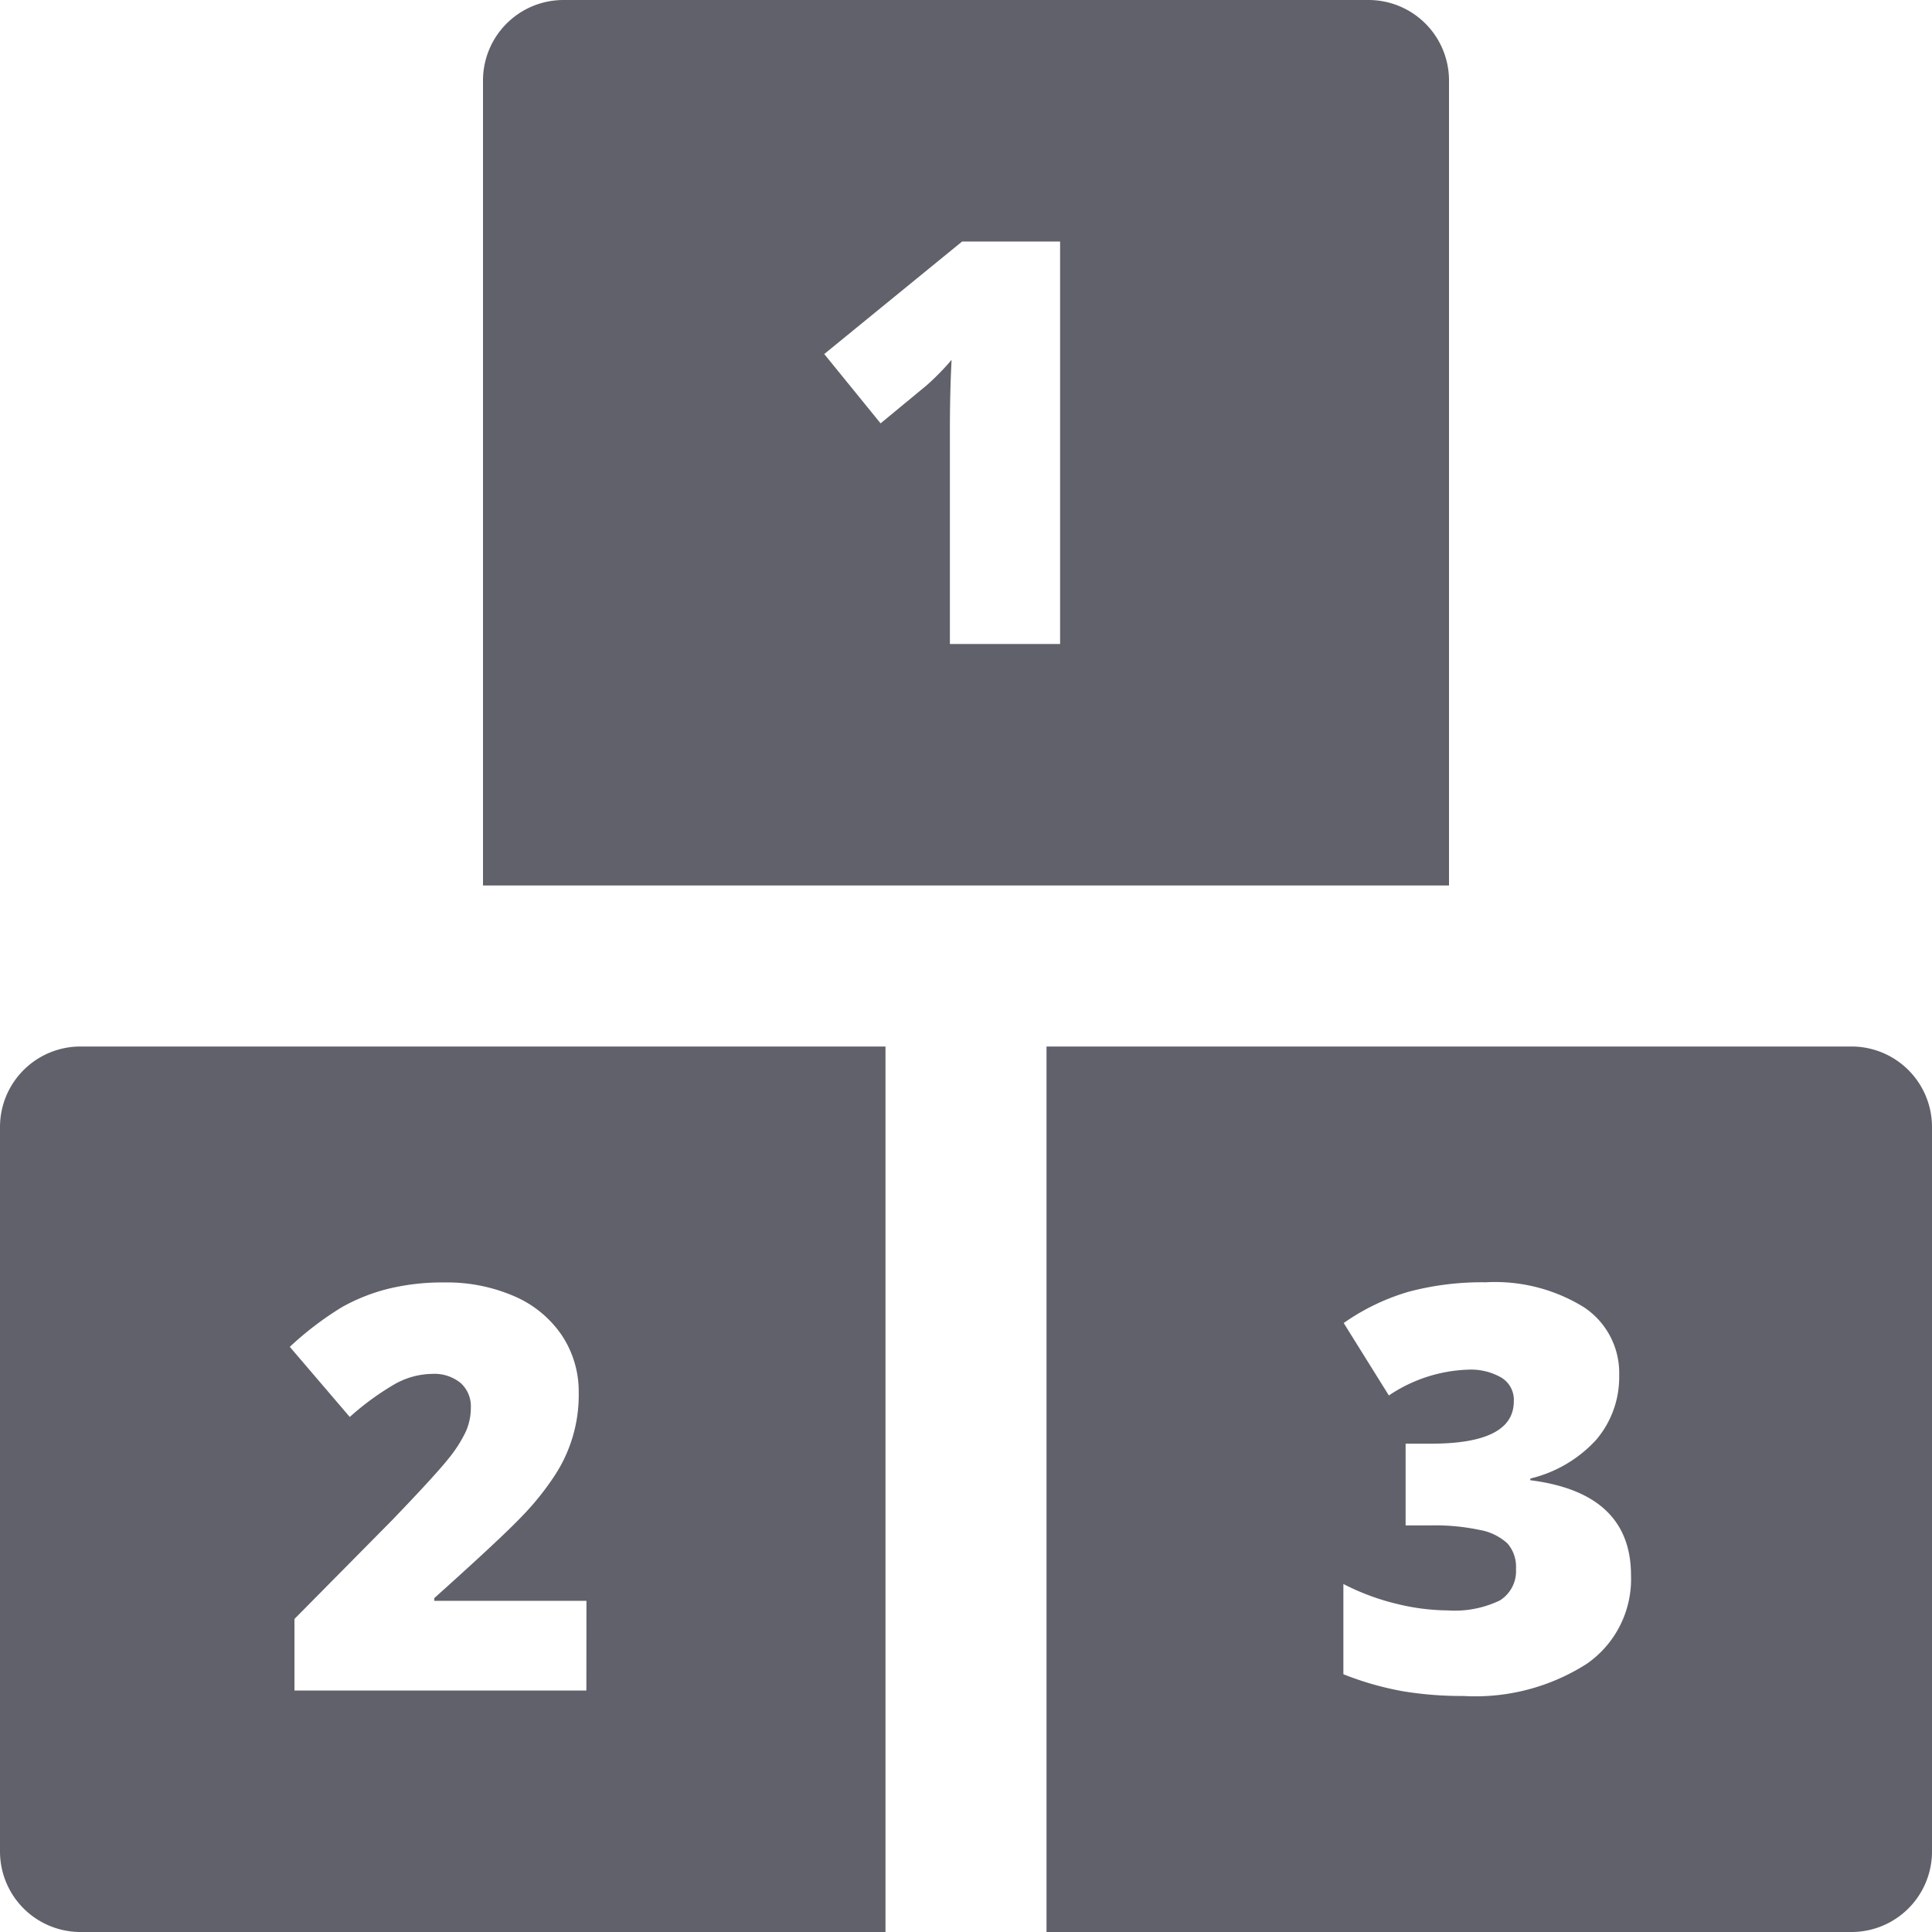 <svg xmlns="http://www.w3.org/2000/svg" height="24" width="24" viewBox="0 0 24 24"><path d="M6,1V11H18V1a1,1,0,0,0-1-1H7A1,1,0,0,0,6,1Zm7.169,7H11.8V5.352q0-.483.021-.882a3.022,3.022,0,0,1-.315.321l-.567.468-.7-.861L11.952,3h1.217Z" fill="#61616b" data-color="color-2"></path><path d="M0,14v9a1,1,0,0,0,1,1H11V13H1A1,1,0,0,0,0,14Zm7.284,7H3.658v-.889l1.22-1.234q.524-.546.684-.746a1.677,1.677,0,0,0,.223-.344.727.727,0,0,0,.064-.3.388.388,0,0,0-.127-.307.515.515,0,0,0-.355-.113.969.969,0,0,0-.477.135,3.393,3.393,0,0,0-.545.4L3.6,16.731a4,4,0,0,1,.649-.494,2.323,2.323,0,0,1,.573-.227,2.847,2.847,0,0,1,.7-.079,2.1,2.1,0,0,1,.866.171,1.362,1.362,0,0,1,.592.487,1.26,1.26,0,0,1,.209.709,1.819,1.819,0,0,1-.3,1.034,3.408,3.408,0,0,1-.409.508q-.254.267-1.085,1.012v.034h1.89Z" fill="#61616b"></path><path d="M13,13V24H23a1,1,0,0,0,1-1V14a1,1,0,0,0-1-1Zm6.712,7.668a2.569,2.569,0,0,1-1.533.4,4.459,4.459,0,0,1-.747-.058,3.828,3.828,0,0,1-.744-.212V19.677a2.941,2.941,0,0,0,.668.248,2.721,2.721,0,0,0,.628.08,1.289,1.289,0,0,0,.648-.124.428.428,0,0,0,.2-.392.439.439,0,0,0-.106-.316.684.684,0,0,0-.342-.167,2.7,2.7,0,0,0-.615-.057h-.308V17.934h.315q1.029,0,1.029-.526a.322.322,0,0,0-.153-.294.756.756,0,0,0-.408-.1,1.871,1.871,0,0,0-.991.321l-.561-.9a2.738,2.738,0,0,1,.812-.39,3.561,3.561,0,0,1,.952-.116,2.1,2.1,0,0,1,1.217.308.978.978,0,0,1,.441.847,1.2,1.2,0,0,1-.284.8,1.618,1.618,0,0,1-.82.483v.021q1.251.158,1.251,1.182A1.28,1.28,0,0,1,19.712,20.668Z" fill="#61616b"></path></svg>
